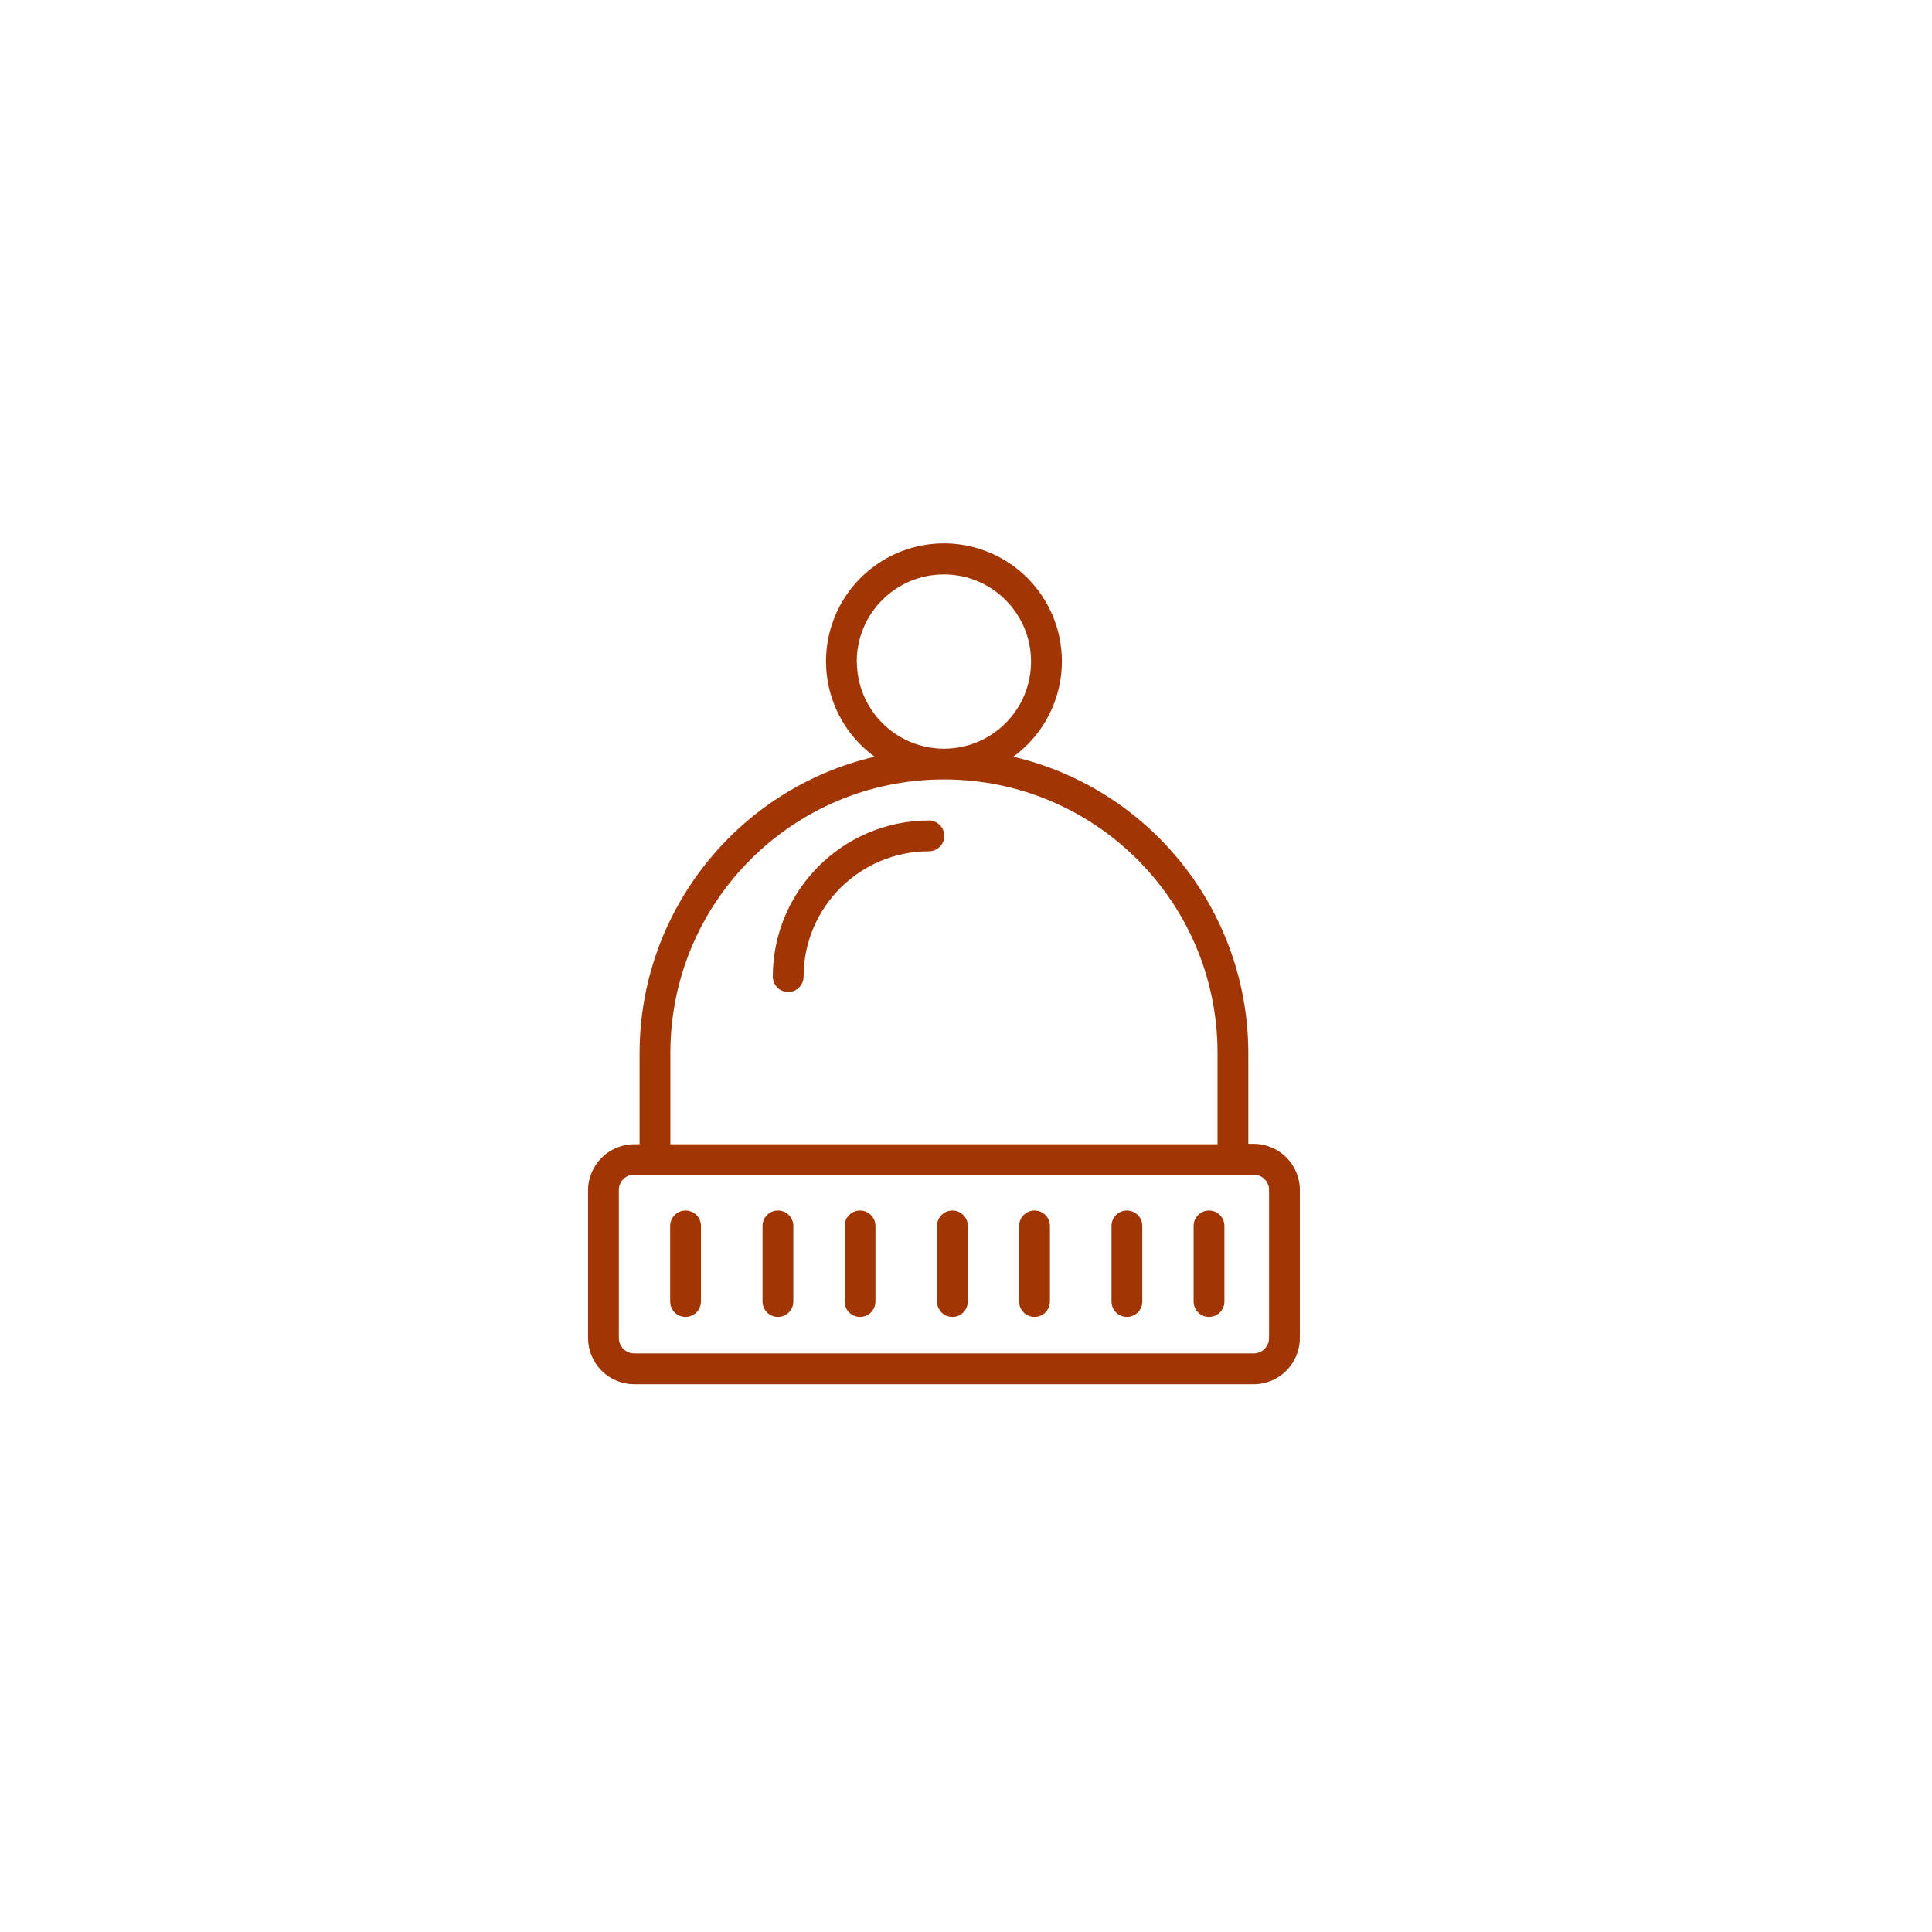 <?xml version="1.0" encoding="UTF-8" standalone="no"?>
<svg width="160px" height="160px" viewBox="0 0 160 160" version="1.1" xmlns="http://www.w3.org/2000/svg" xmlns:xlink="http://www.w3.org/1999/xlink">
    <!-- Generator: Sketch 50.2 (55047) - http://www.bohemiancoding.com/sketch -->
    <title>tile / request / hats</title>
    <desc>Created with Sketch.</desc>
    <defs></defs>
    <g id="tile-/-request-/-hats" stroke="none" stroke-width="1" fill="none" fill-rule="evenodd">
        <g id="noun_Cap_644777" transform="translate(30, 45)" fill="#A13604" fill-rule="nonzero">
            <path d="M22.525,69.636 L73.823,69.636 C75.935,69.636 77.647,67.923 77.647,65.811 L77.647,53.554 C77.647,51.441 75.935,49.729 73.823,49.729 L73.38,49.729 L73.38,42.206 C73.364,30.504 65.307,20.346 53.916,17.667 C57.338,15.18 58.77,10.771 57.462,6.748 C56.154,2.724 52.405,0 48.174,0 C43.943,0 40.193,2.724 38.885,6.748 C37.578,10.771 39.01,15.18 42.432,17.667 C31.04,20.346 22.983,30.504 22.967,42.206 L22.967,49.763 L22.525,49.763 C20.413,49.763 18.7,51.475 18.7,53.588 L18.7,65.811 C18.7,66.825 19.103,67.798 19.82,68.516 C20.538,69.233 21.511,69.636 22.525,69.636 Z M40.953,9.796 C40.948,5.81 44.175,2.576 48.161,2.571 C52.147,2.566 55.381,5.793 55.386,9.779 C55.391,13.764 52.164,16.999 48.178,17.004 C44.194,16.999 40.966,13.771 40.962,9.787 L40.953,9.796 Z M25.517,42.206 C25.517,29.693 35.661,19.55 48.174,19.55 C60.687,19.55 70.831,29.693 70.831,42.206 L70.831,49.763 L25.517,49.763 L25.517,42.206 Z M21.25,53.554 C21.25,52.85 21.821,52.279 22.525,52.279 L73.823,52.279 C74.527,52.279 75.097,52.85 75.097,53.554 L75.097,65.811 C75.097,66.515 74.527,67.086 73.823,67.086 L22.525,67.086 C21.821,67.086 21.25,66.515 21.25,65.811 L21.25,53.554 Z" id="Shape"></path>
            <path d="M26.775,64.064 C27.479,64.064 28.05,63.494 28.05,62.789 L28.05,56.525 C28.05,55.821 27.479,55.25 26.775,55.25 C26.071,55.25 25.5,55.821 25.5,56.525 L25.5,62.789 C25.5,63.494 26.071,64.064 26.775,64.064 Z" id="Shape"></path>
            <path d="M34.425,64.064 C35.129,64.064 35.7,63.494 35.7,62.789 L35.7,56.525 C35.7,55.821 35.129,55.25 34.425,55.25 C33.721,55.25 33.15,55.821 33.15,56.525 L33.15,62.789 C33.15,63.494 33.721,64.064 34.425,64.064 Z" id="Shape"></path>
            <path d="M41.225,64.064 C41.929,64.064 42.5,63.494 42.5,62.789 L42.5,56.525 C42.5,55.821 41.929,55.25 41.225,55.25 C40.521,55.25 39.95,55.821 39.95,56.525 L39.95,62.789 C39.95,63.494 40.521,64.064 41.225,64.064 Z" id="Shape"></path>
            <path d="M48.875,64.064 C49.579,64.064 50.15,63.494 50.15,62.789 L50.15,56.525 C50.15,55.821 49.579,55.25 48.875,55.25 C48.171,55.25 47.6,55.821 47.6,56.525 L47.6,62.789 C47.6,63.494 48.171,64.064 48.875,64.064 Z" id="Shape"></path>
            <path d="M55.675,64.064 C56.379,64.064 56.95,63.494 56.95,62.789 L56.95,56.525 C56.95,55.821 56.379,55.25 55.675,55.25 C54.971,55.25 54.4,55.821 54.4,56.525 L54.4,62.789 C54.4,63.494 54.971,64.064 55.675,64.064 Z" id="Shape"></path>
            <path d="M63.325,64.064 C64.029,64.064 64.6,63.494 64.6,62.789 L64.6,56.525 C64.6,55.821 64.029,55.25 63.325,55.25 C62.621,55.25 62.05,55.821 62.05,56.525 L62.05,62.789 C62.05,63.494 62.621,64.064 63.325,64.064 Z" id="Shape"></path>
            <path d="M70.125,64.064 C70.829,64.064 71.4,63.494 71.4,62.789 L71.4,56.525 C71.4,55.821 70.829,55.25 70.125,55.25 C69.421,55.25 68.85,55.821 68.85,56.525 L68.85,62.789 C68.85,63.494 69.421,64.064 70.125,64.064 Z" id="Shape"></path>
            <path d="M46.928,22.95 C39.792,22.959 34.009,28.742 34,35.879 C34,36.583 34.571,37.154 35.275,37.154 C35.979,37.154 36.55,36.583 36.55,35.879 C36.555,30.149 41.199,25.505 46.928,25.5 C47.633,25.5 48.203,24.929 48.203,24.225 C48.203,23.521 47.633,22.95 46.928,22.95 Z" id="Shape"></path>
        </g>
    </g>
</svg>